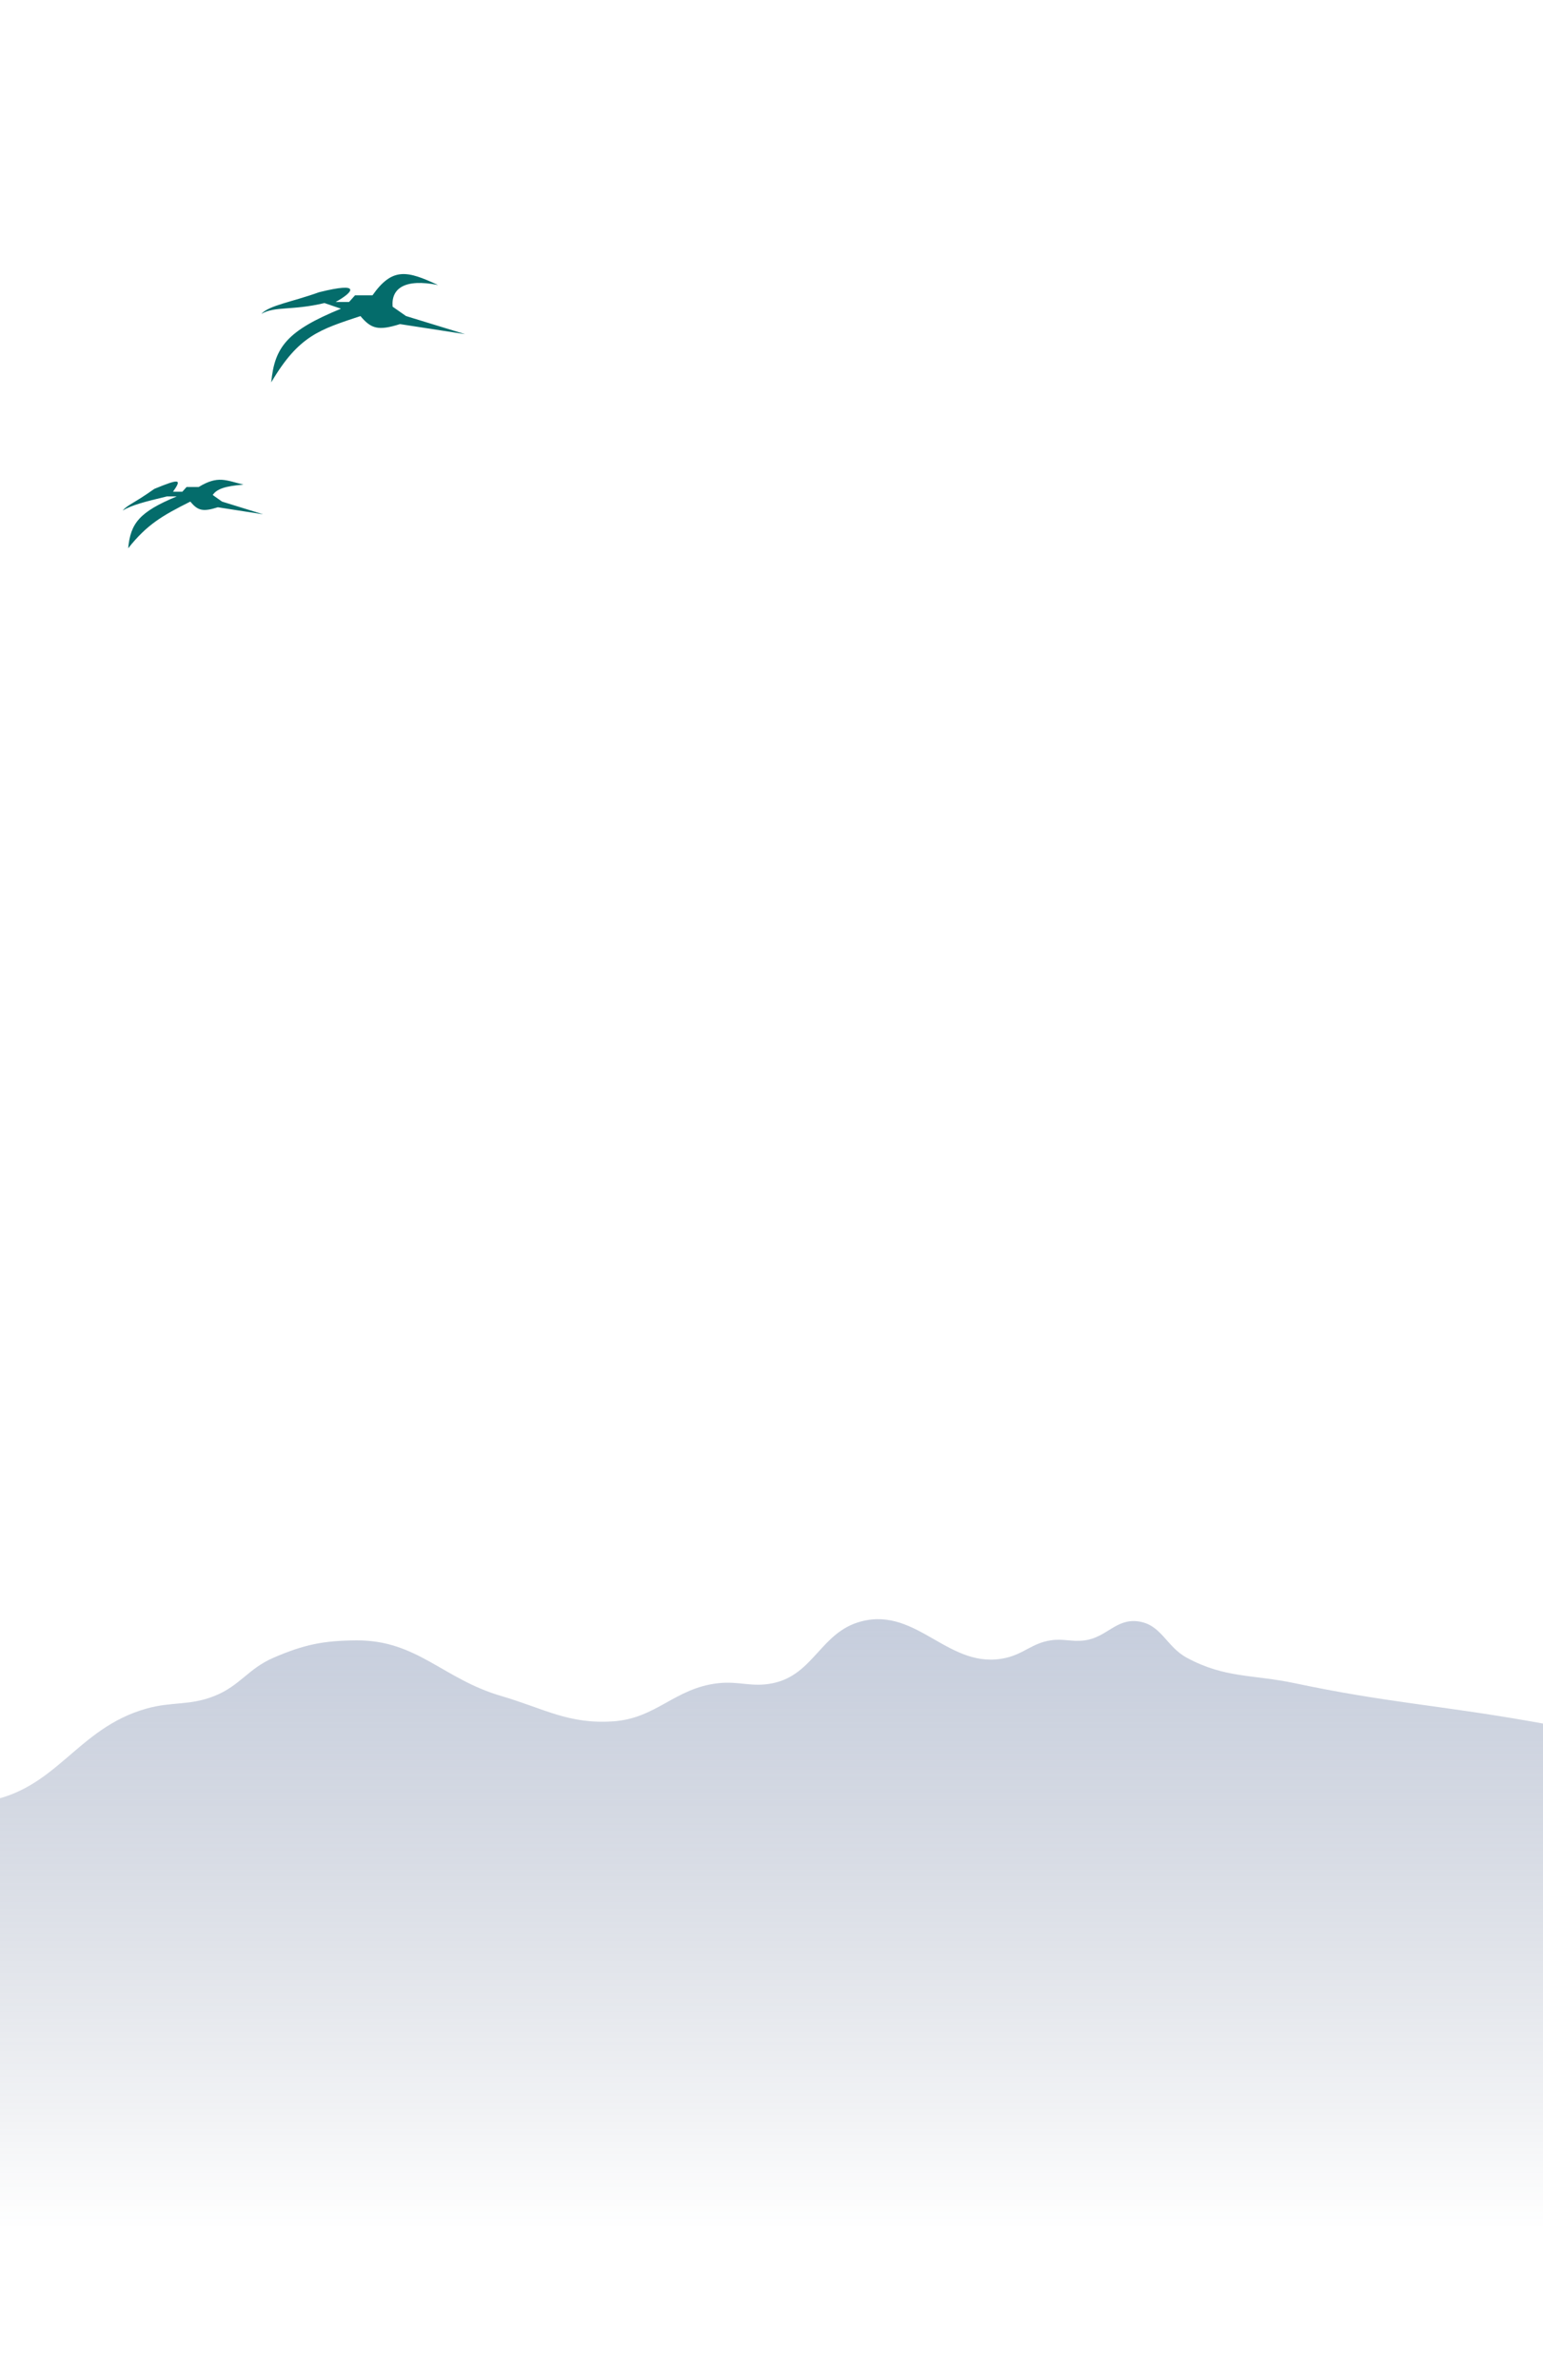 <svg width="428" height="660" viewBox="0 0 428 660" fill="none" xmlns="http://www.w3.org/2000/svg">
<g clip-path="url(#clip0_38_3651)">
<g opacity="0.9" filter="url(#filter0_f_38_3651)">
<path d="M327.176 122.38C328.733 112.607 327.176 105.582 335.702 100.333C344.227 95.084 351.421 100.333 351.421 100.333C351.421 100.333 358.86 106.033 361.812 111.181C367.434 106.15 369.805 111.181 380.728 111.181C391.652 111.181 398.579 122.38 398.579 122.38C398.579 122.38 399.645 118.18 413.233 122.38C426.821 126.579 419.627 130.778 419.627 130.778C426.455 127.603 435.49 132.924 450 140.227H300L311.456 130.778C311.456 130.778 306.661 127.979 311.456 122.38C316.252 116.78 322.562 118.378 327.176 122.38Z" fill="white"/>
<path d="M327.176 122.38C328.733 112.607 327.176 105.582 335.702 100.333C344.227 95.084 351.421 100.333 351.421 100.333C351.421 100.333 358.86 106.033 361.812 111.181C367.434 106.15 369.805 111.181 380.728 111.181C391.652 111.181 398.579 122.38 398.579 122.38C398.579 122.38 399.645 118.18 413.233 122.38C426.821 126.579 419.627 130.778 419.627 130.778C426.455 127.603 435.49 132.924 450 140.227H300L311.456 130.778C311.456 130.778 306.661 127.979 311.456 122.38C316.252 116.78 322.562 118.378 327.176 122.38Z" stroke="white" stroke-width="3"/>
</g>
<g filter="url(#filter1_f_38_3651)">
<path d="M88.5 81.037C100.488 78.037 98 81.037 93.093 83.745H96.814L98.488 81.888H103.326C108.871 73.996 113.008 75.095 121.5 79.037C112.254 77.187 108.464 79.987 108.907 85.046L112.628 87.646L129 92.662L110.953 89.875C104.901 91.778 102.953 91.176 99.977 87.646C88.768 91.399 82.917 92.958 75.233 106.037C76.163 96.192 79.685 91.712 94.581 85.603L90 84.037C80.912 86.194 76.321 84.835 72.5 87.037C74.675 84.651 81 83.745 88.5 81.037Z" fill="#046C6B"/>
</g>
<g filter="url(#filter2_f_38_3651)">
<path d="M42.811 135.566C49.807 132.69 50.515 132.795 47.993 136.35H50.585L51.751 135.043H55.12C60.473 131.768 62.695 133.22 67.558 134.39C62.375 134.782 60.115 135.616 59.007 137.265L61.598 139.095L73 142.625L60.432 140.664C56.217 142.002 54.861 141.579 52.787 139.095C44.899 143.041 40.737 145.501 35.555 152.037C36.203 145.109 38.656 141.956 49.03 137.657H46.309C39.98 139.176 36.661 140.029 34 141.579C35.515 139.9 37.074 139.636 42.811 135.566Z" fill="#046C6B"/>
</g>
<g filter="url(#filter3_f_38_3651)">
<path d="M-80.774 459.724C-101.621 461.913 -129 483.278 -129 483.278V618H503V492.524C503 492.524 455.317 482.743 424.606 477.335C399.125 472.847 384.515 472.125 359.203 466.768C347.449 464.281 339.833 465.42 329.255 459.724C323.41 456.576 322.189 450.428 315.602 449.598C309.53 448.832 306.917 454.093 300.848 454.881C297.181 455.357 295.032 454.308 291.379 454.881C286.268 455.683 284.088 458.559 279.047 459.724C263.319 463.36 254.602 445.569 238.969 449.598C227.604 452.527 225.806 464.421 214.306 466.768C208.492 467.955 205.007 466.091 199.112 466.768C187.112 468.146 182.096 476.526 170.044 477.335C157.638 478.168 150.929 473.779 138.994 470.29C122.899 465.586 115.685 454.796 98.916 454.881C89.691 454.928 84.259 456.055 75.794 459.724C68.835 462.741 66.546 467.486 59.499 470.29C52.51 473.072 47.8 471.767 40.561 473.813C21.171 479.292 15.754 496.381 -4.141 499.568C-37.45 504.903 -47.226 456.202 -80.774 459.724Z" fill="url(#paint0_linear_38_3651)" fill-opacity="0.37"/>
</g>
</g>
<defs>
<filter id="filter0_f_38_3651" x="291.824" y="92.5" width="162.851" height="53.227" filterUnits="userSpaceOnUse" color-interpolation-filters="sRGB">
<feFlood flood-opacity="0" result="BackgroundImageFix"/>
<feBlend mode="normal" in="SourceGraphic" in2="BackgroundImageFix" result="shape"/>
<feGaussianBlur stdDeviation="2" result="effect1_foregroundBlur_38_3651"/>
</filter>
<filter id="filter1_f_38_3651" x="68.5" y="72" width="64.5" height="38.037" filterUnits="userSpaceOnUse" color-interpolation-filters="sRGB">
<feFlood flood-opacity="0" result="BackgroundImageFix"/>
<feBlend mode="normal" in="SourceGraphic" in2="BackgroundImageFix" result="shape"/>
<feGaussianBlur stdDeviation="2" result="effect1_foregroundBlur_38_3651"/>
</filter>
<filter id="filter2_f_38_3651" x="30" y="129.037" width="47" height="27" filterUnits="userSpaceOnUse" color-interpolation-filters="sRGB">
<feFlood flood-opacity="0" result="BackgroundImageFix"/>
<feBlend mode="normal" in="SourceGraphic" in2="BackgroundImageFix" result="shape"/>
<feGaussianBlur stdDeviation="2" result="effect1_foregroundBlur_38_3651"/>
</filter>
<filter id="filter3_f_38_3651" x="-133" y="445" width="640" height="177" filterUnits="userSpaceOnUse" color-interpolation-filters="sRGB">
<feFlood flood-opacity="0" result="BackgroundImageFix"/>
<feBlend mode="normal" in="SourceGraphic" in2="BackgroundImageFix" result="shape"/>
<feGaussianBlur stdDeviation="2" result="effect1_foregroundBlur_38_3651"/>
</filter>
<linearGradient id="paint0_linear_38_3651" x1="187" y1="449" x2="187" y2="618" gradientUnits="userSpaceOnUse">
<stop stop-color="#667AA3"/>
<stop offset="1" stop-color="#324367" stop-opacity="0"/>
</linearGradient>
<clipPath id="clip0_38_3651">
<rect width="428" height="660" fill="white"/>
</clipPath>
</defs>
</svg>
